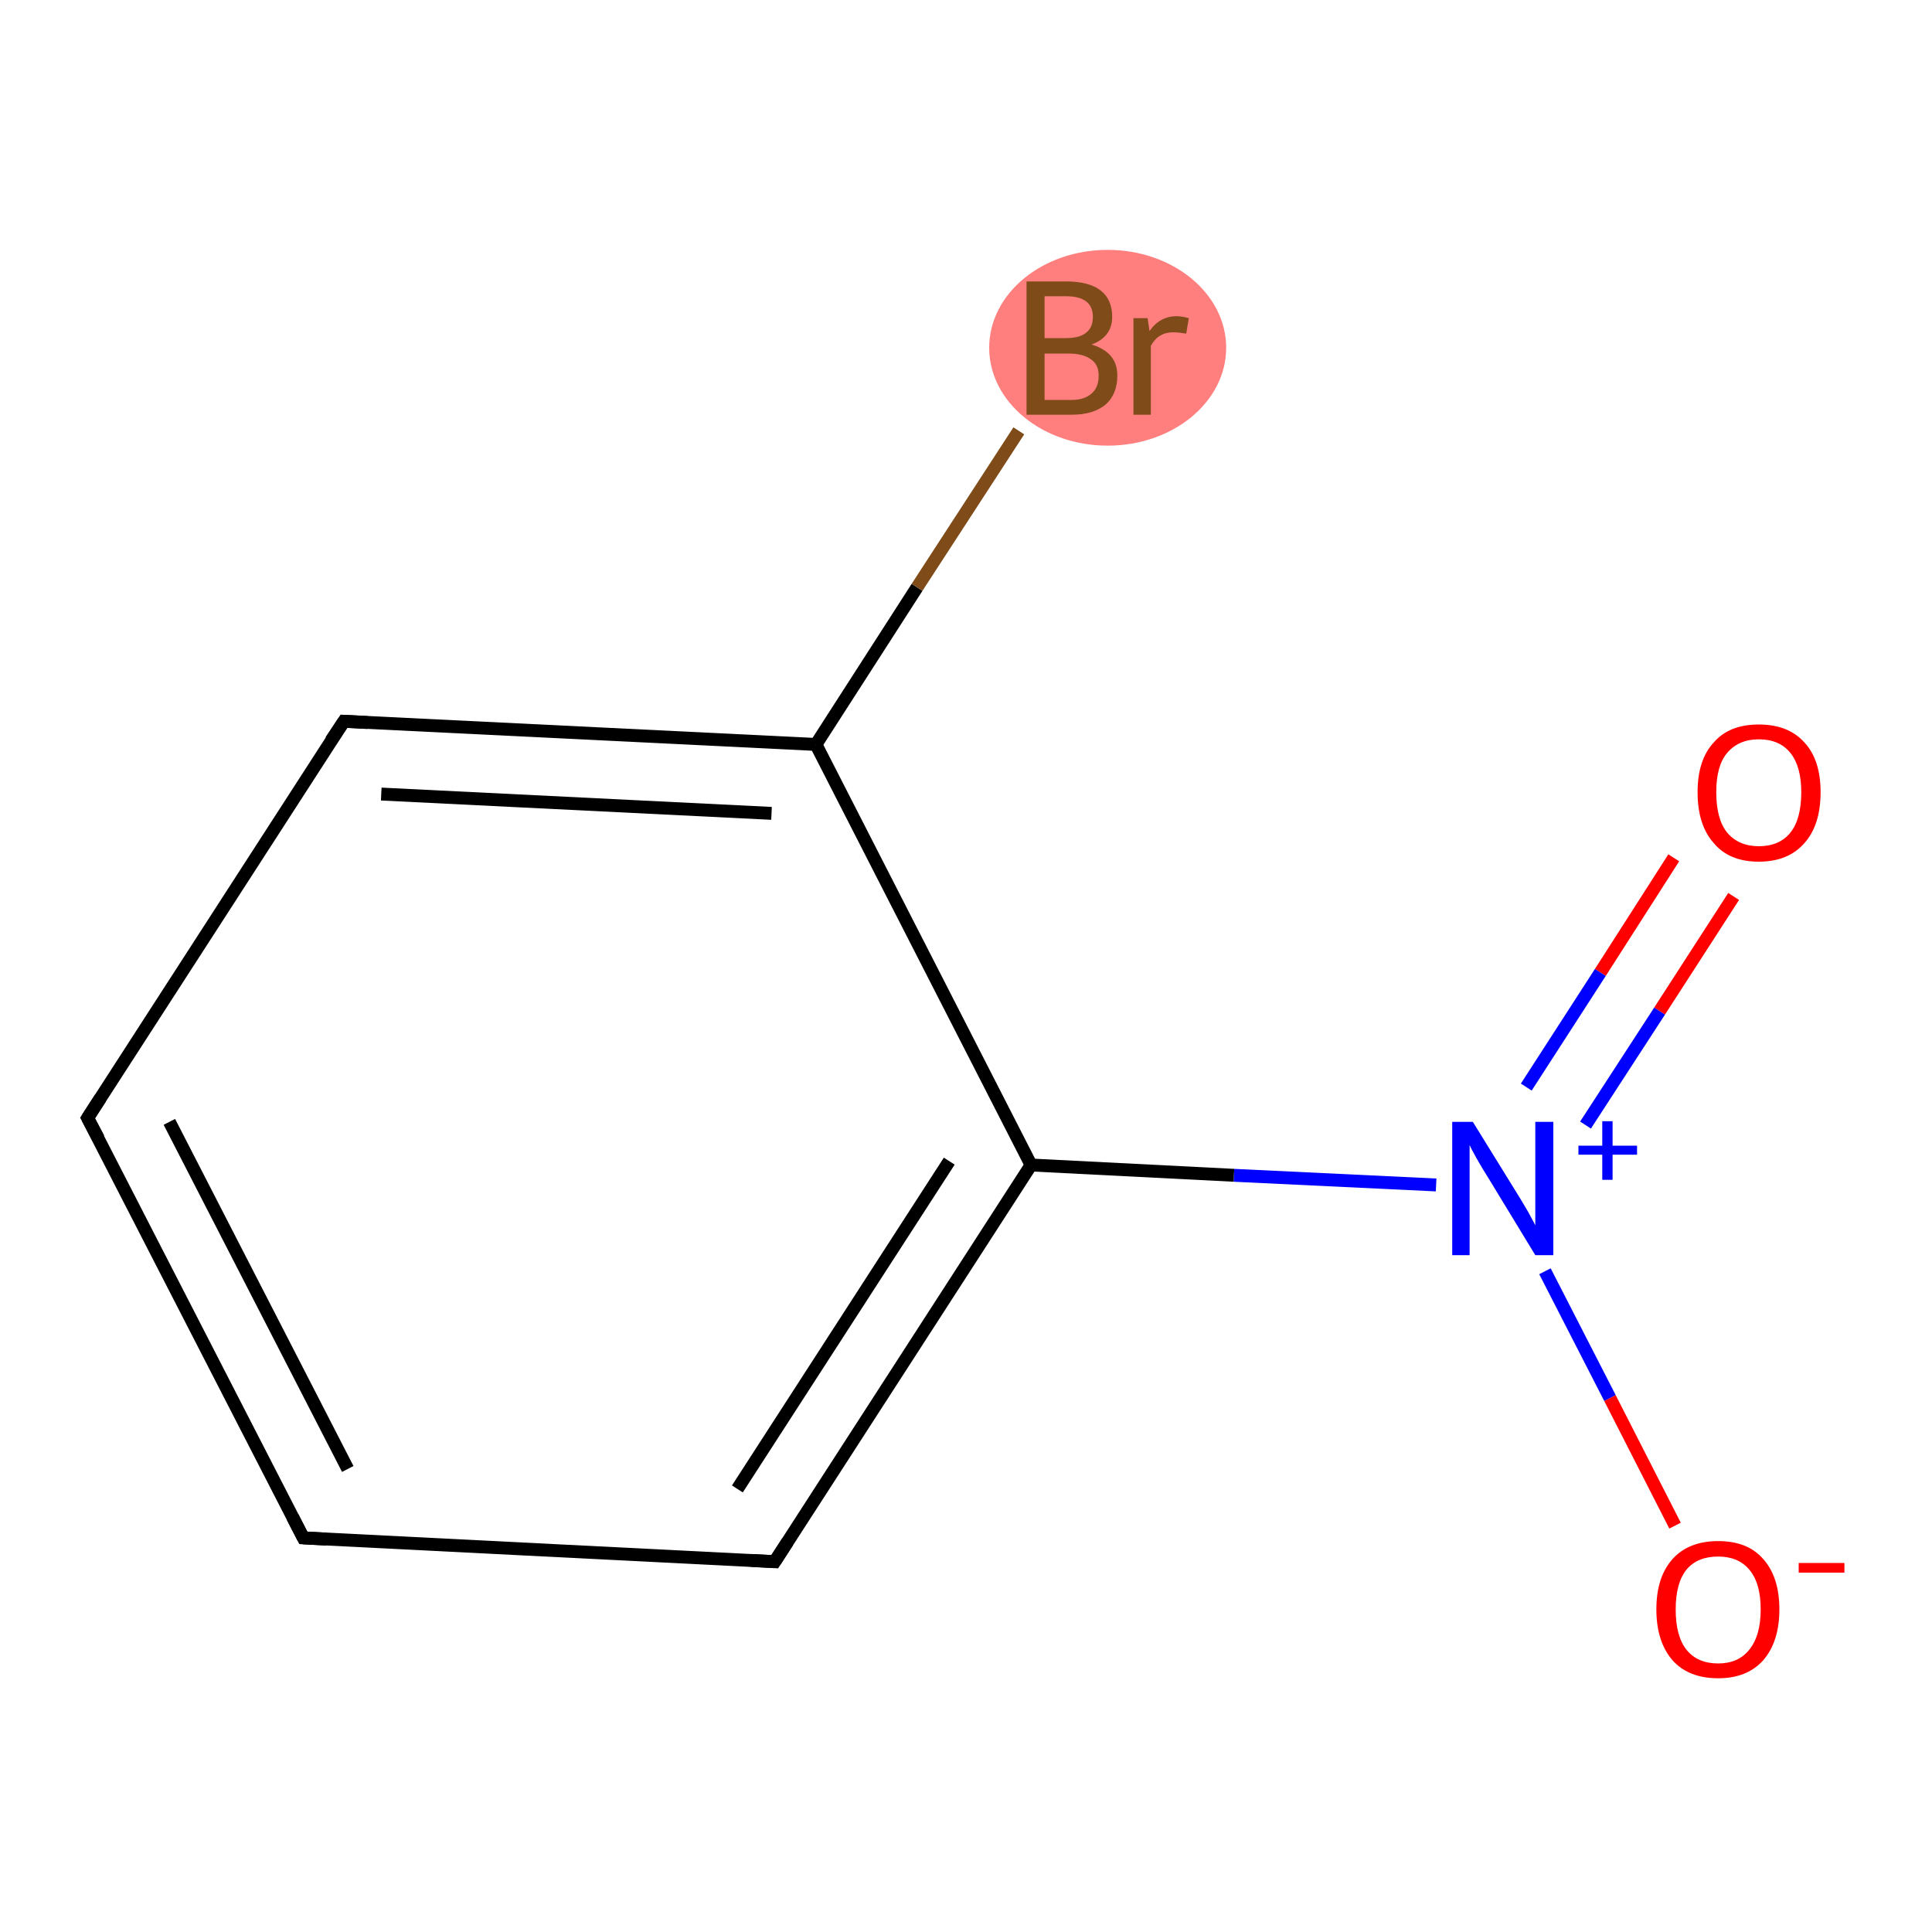 <?xml version='1.0' encoding='iso-8859-1'?>
<svg version='1.1' baseProfile='full'
              xmlns='http://www.w3.org/2000/svg'
                      xmlns:rdkit='http://www.rdkit.org/xml'
                      xmlns:xlink='http://www.w3.org/1999/xlink'
                  xml:space='preserve'
width='300px' height='300px' viewBox='0 0 300 300'>
<!-- END OF HEADER -->
<rect style='opacity:1.0;fill:#FFFFFF;stroke:none' width='300.0' height='300.0' x='0.0' y='0.0'> </rect>
<ellipse cx='172.0' cy='54.0' rx='17.9' ry='14.7' class='atom-9'  style='fill:#FF7F7F;fill-rule:evenodd;stroke:#FF7F7F;stroke-width:1.0px;stroke-linecap:butt;stroke-linejoin:miter;stroke-opacity:1' />
<path class='bond-0 atom-0 atom-1' d='M 269.2,139.2 L 257.7,157.0' style='fill:none;fill-rule:evenodd;stroke:#FF0000;stroke-width:2.0px;stroke-linecap:butt;stroke-linejoin:miter;stroke-opacity:1' />
<path class='bond-0 atom-0 atom-1' d='M 257.7,157.0 L 246.2,174.7' style='fill:none;fill-rule:evenodd;stroke:#0000FF;stroke-width:2.0px;stroke-linecap:butt;stroke-linejoin:miter;stroke-opacity:1' />
<path class='bond-0 atom-0 atom-1' d='M 259.9,133.2 L 248.5,151.0' style='fill:none;fill-rule:evenodd;stroke:#FF0000;stroke-width:2.0px;stroke-linecap:butt;stroke-linejoin:miter;stroke-opacity:1' />
<path class='bond-0 atom-0 atom-1' d='M 248.5,151.0 L 237.0,168.8' style='fill:none;fill-rule:evenodd;stroke:#0000FF;stroke-width:2.0px;stroke-linecap:butt;stroke-linejoin:miter;stroke-opacity:1' />
<path class='bond-1 atom-1 atom-2' d='M 239.9,197.4 L 250.0,217.1' style='fill:none;fill-rule:evenodd;stroke:#0000FF;stroke-width:2.0px;stroke-linecap:butt;stroke-linejoin:miter;stroke-opacity:1' />
<path class='bond-1 atom-1 atom-2' d='M 250.0,217.1 L 260.1,236.9' style='fill:none;fill-rule:evenodd;stroke:#FF0000;stroke-width:2.0px;stroke-linecap:butt;stroke-linejoin:miter;stroke-opacity:1' />
<path class='bond-2 atom-1 atom-3' d='M 223.0,184.0 L 191.6,182.5' style='fill:none;fill-rule:evenodd;stroke:#0000FF;stroke-width:2.0px;stroke-linecap:butt;stroke-linejoin:miter;stroke-opacity:1' />
<path class='bond-2 atom-1 atom-3' d='M 191.6,182.5 L 160.1,180.9' style='fill:none;fill-rule:evenodd;stroke:#000000;stroke-width:2.0px;stroke-linecap:butt;stroke-linejoin:miter;stroke-opacity:1' />
<path class='bond-3 atom-3 atom-4' d='M 160.1,180.9 L 120.3,242.5' style='fill:none;fill-rule:evenodd;stroke:#000000;stroke-width:2.0px;stroke-linecap:butt;stroke-linejoin:miter;stroke-opacity:1' />
<path class='bond-3 atom-3 atom-4' d='M 147.4,180.3 L 114.5,231.2' style='fill:none;fill-rule:evenodd;stroke:#000000;stroke-width:2.0px;stroke-linecap:butt;stroke-linejoin:miter;stroke-opacity:1' />
<path class='bond-4 atom-4 atom-5' d='M 120.3,242.5 L 47.1,238.8' style='fill:none;fill-rule:evenodd;stroke:#000000;stroke-width:2.0px;stroke-linecap:butt;stroke-linejoin:miter;stroke-opacity:1' />
<path class='bond-5 atom-5 atom-6' d='M 47.1,238.8 L 13.6,173.6' style='fill:none;fill-rule:evenodd;stroke:#000000;stroke-width:2.0px;stroke-linecap:butt;stroke-linejoin:miter;stroke-opacity:1' />
<path class='bond-5 atom-5 atom-6' d='M 54.0,228.1 L 26.3,174.2' style='fill:none;fill-rule:evenodd;stroke:#000000;stroke-width:2.0px;stroke-linecap:butt;stroke-linejoin:miter;stroke-opacity:1' />
<path class='bond-6 atom-6 atom-7' d='M 13.6,173.6 L 53.4,112.0' style='fill:none;fill-rule:evenodd;stroke:#000000;stroke-width:2.0px;stroke-linecap:butt;stroke-linejoin:miter;stroke-opacity:1' />
<path class='bond-7 atom-7 atom-8' d='M 53.4,112.0 L 126.7,115.6' style='fill:none;fill-rule:evenodd;stroke:#000000;stroke-width:2.0px;stroke-linecap:butt;stroke-linejoin:miter;stroke-opacity:1' />
<path class='bond-7 atom-7 atom-8' d='M 59.2,123.3 L 119.8,126.3' style='fill:none;fill-rule:evenodd;stroke:#000000;stroke-width:2.0px;stroke-linecap:butt;stroke-linejoin:miter;stroke-opacity:1' />
<path class='bond-8 atom-8 atom-9' d='M 126.7,115.6 L 142.4,91.2' style='fill:none;fill-rule:evenodd;stroke:#000000;stroke-width:2.0px;stroke-linecap:butt;stroke-linejoin:miter;stroke-opacity:1' />
<path class='bond-8 atom-8 atom-9' d='M 142.4,91.2 L 158.2,66.9' style='fill:none;fill-rule:evenodd;stroke:#7F4C19;stroke-width:2.0px;stroke-linecap:butt;stroke-linejoin:miter;stroke-opacity:1' />
<path class='bond-9 atom-8 atom-3' d='M 126.7,115.6 L 160.1,180.9' style='fill:none;fill-rule:evenodd;stroke:#000000;stroke-width:2.0px;stroke-linecap:butt;stroke-linejoin:miter;stroke-opacity:1' />
<path d='M 122.3,239.4 L 120.3,242.5 L 116.6,242.3' style='fill:none;stroke:#000000;stroke-width:2.0px;stroke-linecap:butt;stroke-linejoin:miter;stroke-opacity:1;' />
<path d='M 50.7,239.0 L 47.1,238.8 L 45.4,235.5' style='fill:none;stroke:#000000;stroke-width:2.0px;stroke-linecap:butt;stroke-linejoin:miter;stroke-opacity:1;' />
<path d='M 15.3,176.8 L 13.6,173.6 L 15.6,170.5' style='fill:none;stroke:#000000;stroke-width:2.0px;stroke-linecap:butt;stroke-linejoin:miter;stroke-opacity:1;' />
<path d='M 51.4,115.0 L 53.4,112.0 L 57.1,112.2' style='fill:none;stroke:#000000;stroke-width:2.0px;stroke-linecap:butt;stroke-linejoin:miter;stroke-opacity:1;' />
<path class='atom-0' d='M 263.6 123.0
Q 263.6 118.0, 266.1 115.3
Q 268.5 112.5, 273.1 112.5
Q 277.7 112.5, 280.2 115.3
Q 282.7 118.0, 282.7 123.0
Q 282.7 128.1, 280.2 130.9
Q 277.7 133.8, 273.1 133.8
Q 268.5 133.8, 266.1 130.9
Q 263.6 128.1, 263.6 123.0
M 273.1 131.4
Q 276.3 131.4, 278.0 129.3
Q 279.7 127.2, 279.7 123.0
Q 279.7 119.0, 278.0 116.9
Q 276.3 114.8, 273.1 114.8
Q 270.0 114.8, 268.2 116.9
Q 266.5 118.9, 266.5 123.0
Q 266.5 127.2, 268.2 129.3
Q 270.0 131.4, 273.1 131.4
' fill='#FF0000'/>
<path class='atom-1' d='M 228.7 174.2
L 235.5 185.2
Q 236.2 186.3, 237.3 188.2
Q 238.4 190.2, 238.4 190.3
L 238.4 174.2
L 241.2 174.2
L 241.2 194.9
L 238.4 194.9
L 231.1 182.9
Q 230.2 181.5, 229.3 179.9
Q 228.4 178.3, 228.2 177.8
L 228.2 194.9
L 225.5 194.9
L 225.5 174.2
L 228.7 174.2
' fill='#0000FF'/>
<path class='atom-1' d='M 245.1 177.9
L 248.8 177.9
L 248.8 174.1
L 250.4 174.1
L 250.4 177.9
L 254.2 177.9
L 254.2 179.3
L 250.4 179.3
L 250.4 183.2
L 248.8 183.2
L 248.8 179.3
L 245.1 179.3
L 245.1 177.9
' fill='#0000FF'/>
<path class='atom-2' d='M 257.2 249.9
Q 257.2 244.9, 259.7 242.1
Q 262.2 239.3, 266.8 239.3
Q 271.4 239.3, 273.8 242.1
Q 276.3 244.9, 276.3 249.9
Q 276.3 254.9, 273.8 257.8
Q 271.3 260.6, 266.8 260.6
Q 262.2 260.6, 259.7 257.8
Q 257.2 254.9, 257.2 249.9
M 266.8 258.3
Q 269.9 258.3, 271.6 256.2
Q 273.4 254.0, 273.4 249.9
Q 273.4 245.8, 271.6 243.7
Q 269.9 241.7, 266.8 241.7
Q 263.6 241.7, 261.9 243.7
Q 260.2 245.8, 260.2 249.9
Q 260.2 254.1, 261.9 256.2
Q 263.6 258.3, 266.8 258.3
' fill='#FF0000'/>
<path class='atom-2' d='M 279.3 242.7
L 286.4 242.7
L 286.4 244.2
L 279.3 244.2
L 279.3 242.7
' fill='#FF0000'/>
<path class='atom-9' d='M 169.5 53.5
Q 171.5 54.1, 172.5 55.3
Q 173.5 56.5, 173.5 58.3
Q 173.5 61.2, 171.7 62.8
Q 169.8 64.4, 166.4 64.4
L 159.4 64.4
L 159.4 43.7
L 165.5 43.7
Q 169.1 43.7, 170.9 45.1
Q 172.7 46.5, 172.7 49.2
Q 172.7 52.3, 169.5 53.5
M 162.2 46.0
L 162.2 52.5
L 165.5 52.5
Q 167.6 52.5, 168.6 51.7
Q 169.7 50.9, 169.7 49.2
Q 169.7 46.0, 165.5 46.0
L 162.2 46.0
M 166.4 62.1
Q 168.4 62.1, 169.5 61.1
Q 170.6 60.2, 170.6 58.3
Q 170.6 56.6, 169.4 55.8
Q 168.2 54.9, 165.9 54.9
L 162.2 54.9
L 162.2 62.1
L 166.4 62.1
' fill='#7F4C19'/>
<path class='atom-9' d='M 178.2 49.4
L 178.5 51.4
Q 180.1 49.1, 182.7 49.1
Q 183.5 49.1, 184.6 49.4
L 184.2 51.8
Q 182.9 51.6, 182.2 51.6
Q 181.0 51.6, 180.2 52.1
Q 179.4 52.5, 178.7 53.7
L 178.7 64.4
L 176.0 64.4
L 176.0 49.4
L 178.2 49.4
' fill='#7F4C19'/>
</svg>
